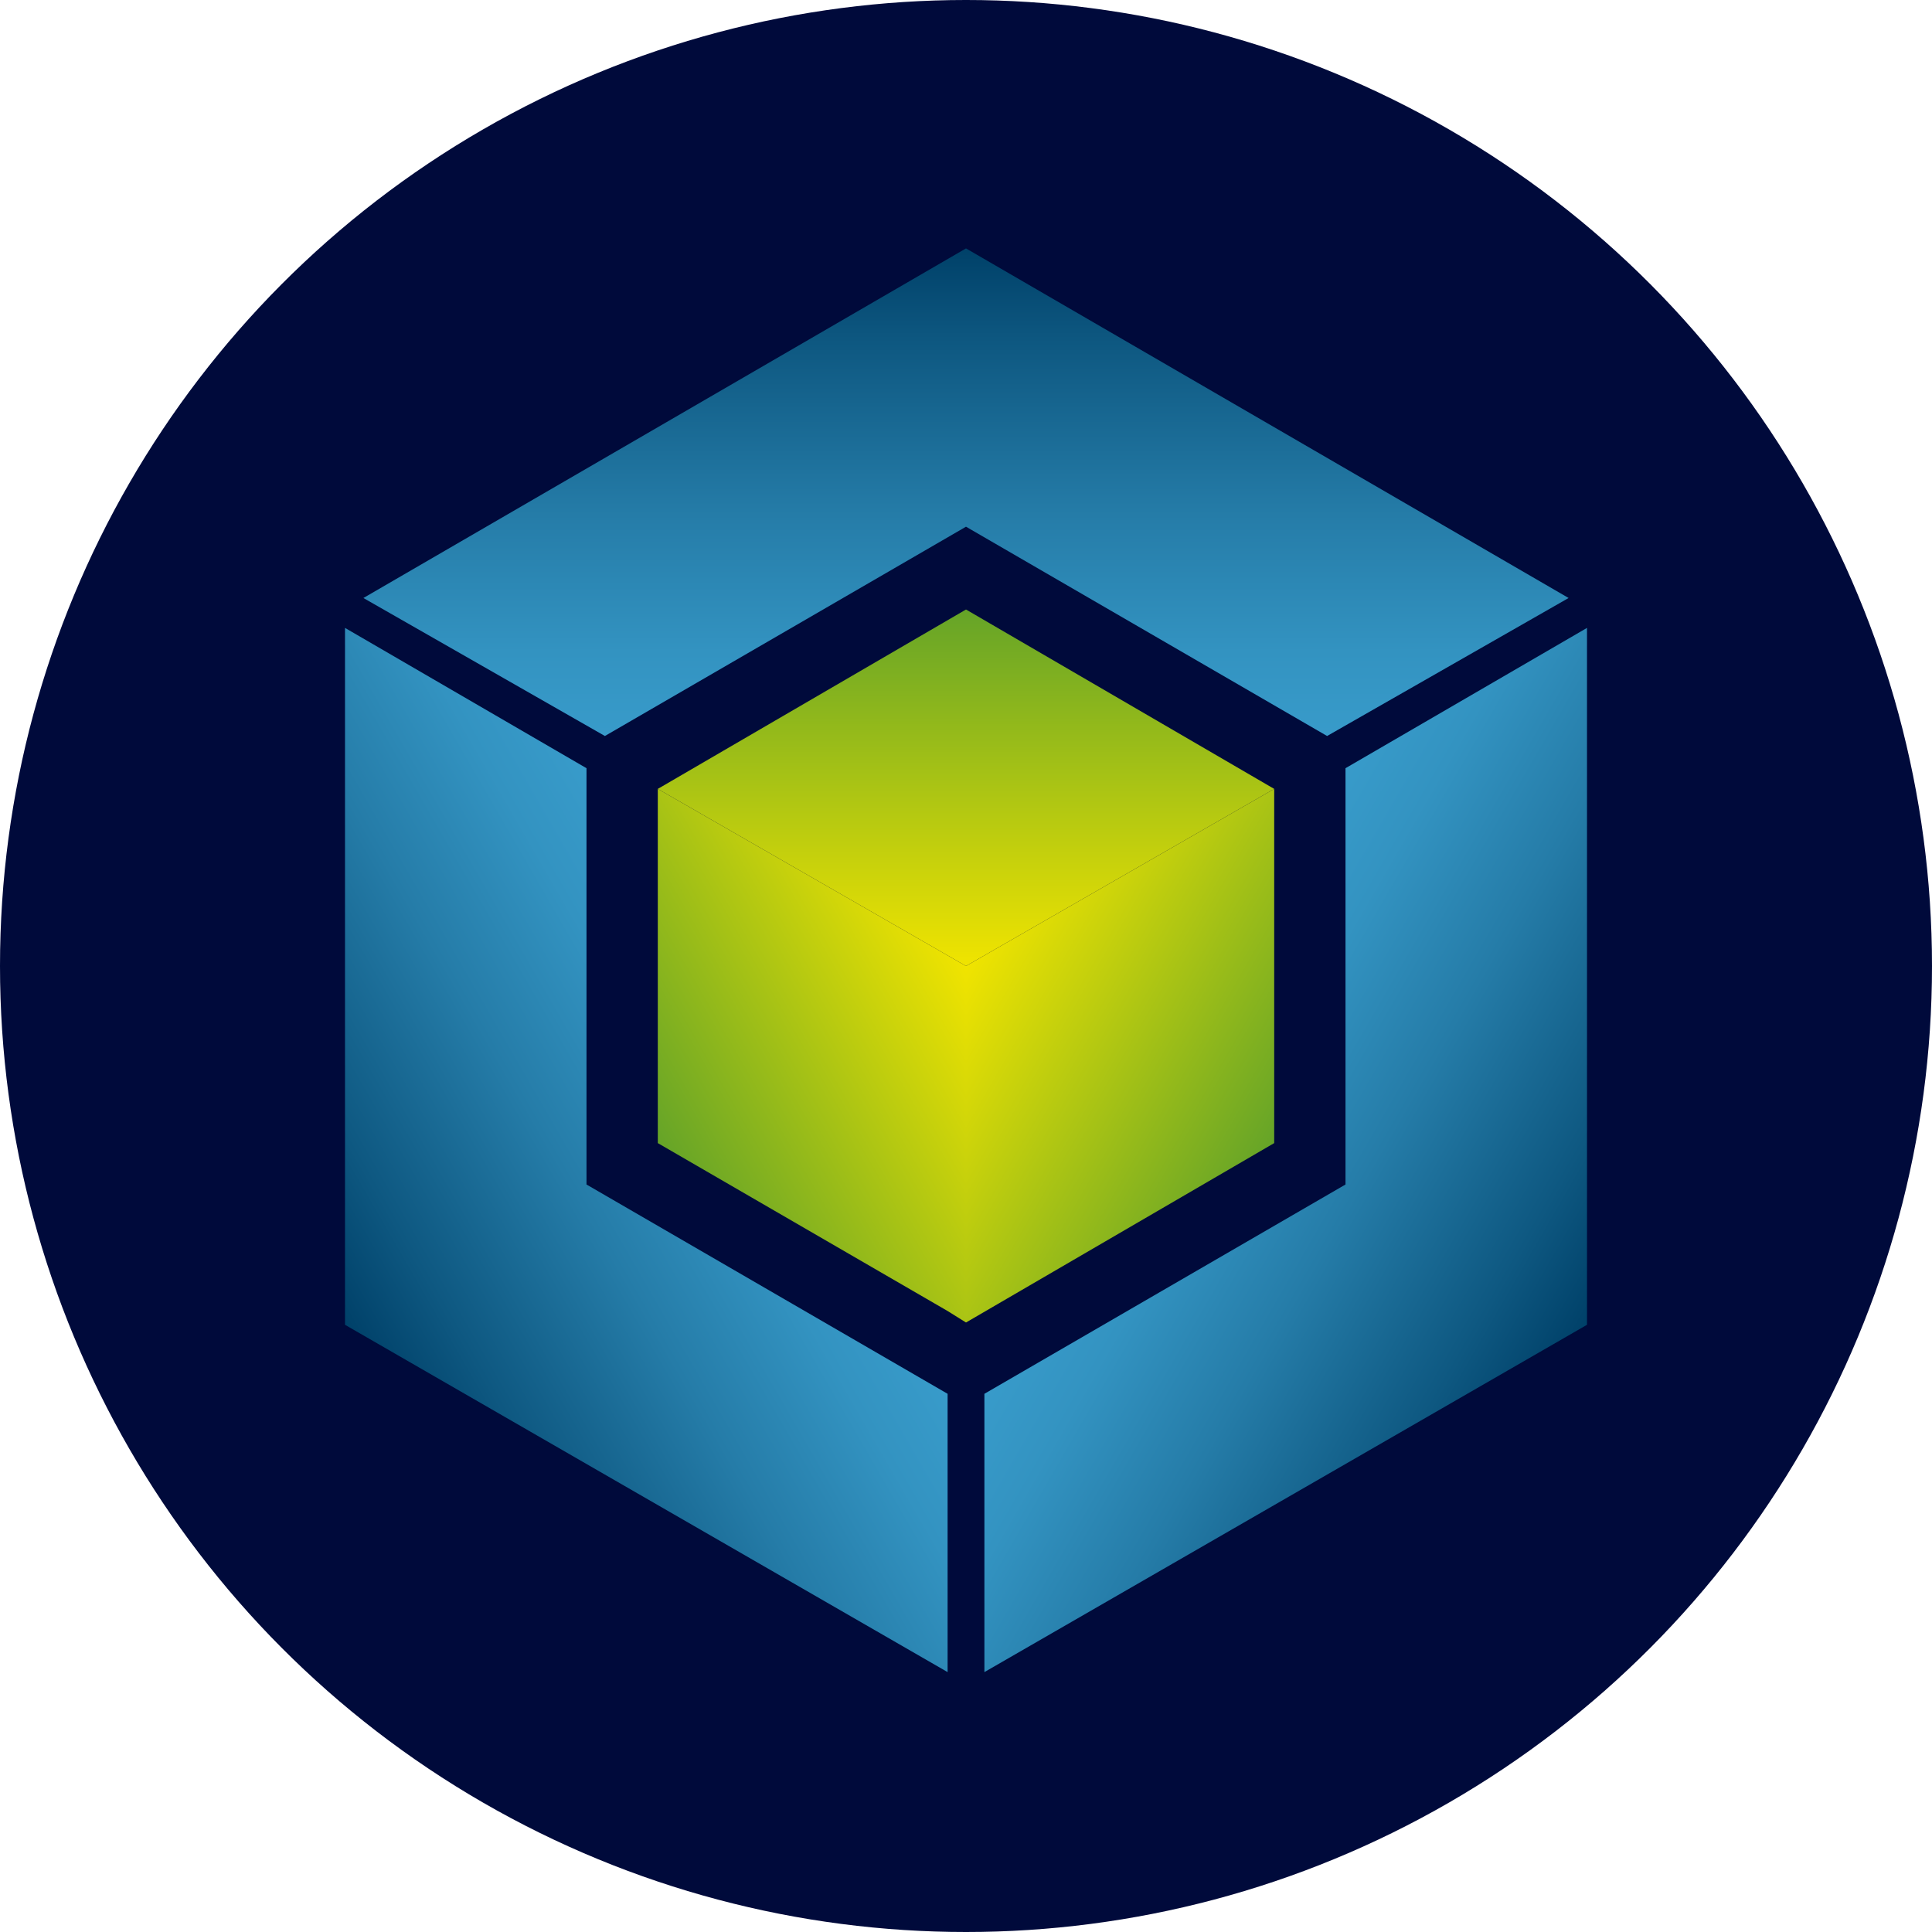 <?xml version="1.0" encoding="utf-8"?>
<!-- Generator: Adobe Illustrator 21.0.0, SVG Export Plug-In . SVG Version: 6.00 Build 0)  -->
<svg version="1.1" id="Capa_1" xmlns="http://www.w3.org/2000/svg" xmlns:xlink="http://www.w3.org/1999/xlink" x="0px" y="0px"
	 width="84px" height="84px" viewBox="0 0 84 84" style="enable-background:new 0 0 84 84;" xml:space="preserve">
<style type="text/css">
	.st0{fill:#000A3B;}
	.st1{clip-path:url(#SVGID_2_);}
	.st2{fill:url(#SVGID_3_);}
	.st3{fill:url(#SVGID_4_);}
	.st4{fill:url(#SVGID_5_);}
	.st5{fill:url(#SVGID_6_);}
	.st6{fill:url(#SVGID_7_);}
	.st7{fill:url(#SVGID_8_);}
</style>
<title>Group</title>
<desc>Created with Sketch.</desc>
<g id="Page-1">
	<g id="Artboard" transform="translate(-176, -144)">
		<g id="Group" transform="translate(176, 144)">
			<circle id="Oval" class="st0" cx="42" cy="42" r="42"/>
			<g>
				<g>
					<g>
						<defs>
							<polygon id="SVGID_1_" points="15,26.4 15,57.6 42,73.2 69,57.6 69,26.4 42,10.8 							"/>
						</defs>
						<clipPath id="SVGID_2_">
							<use xlink:href="#SVGID_1_"  style="overflow:visible;"/>
						</clipPath>
						<g class="st1">
							<g>
								
									<linearGradient id="SVGID_3_" gradientUnits="userSpaceOnUse" x1="50.65" y1="39.003" x2="68.993" y2="28.412" gradientTransform="matrix(1 0 0 -1 0 86)">
									<stop  offset="0" style="stop-color:#389BCA"/>
									<stop  offset="0.173" style="stop-color:#3393C1"/>
									<stop  offset="0.454" style="stop-color:#257CA8"/>
									<stop  offset="0.807" style="stop-color:#0E5881"/>
									<stop  offset="1" style="stop-color:#004169"/>
								</linearGradient>
								<polygon class="st2" points="69,27.3 69,57.6 42.8,72.7 42.8,60.6 58.5,51.5 58.5,33.4 								"/>
								
									<linearGradient id="SVGID_4_" gradientUnits="userSpaceOnUse" x1="33.355" y1="39.003" x2="15.008" y2="28.41" gradientTransform="matrix(1 0 0 -1 0 86)">
									<stop  offset="0" style="stop-color:#389BCA"/>
									<stop  offset="0.173" style="stop-color:#3393C1"/>
									<stop  offset="0.454" style="stop-color:#257CA8"/>
									<stop  offset="0.807" style="stop-color:#0E5881"/>
									<stop  offset="1" style="stop-color:#004169"/>
								</linearGradient>
								<polygon class="st3" points="25.5,51.5 41.2,60.6 41.2,72.7 15,57.6 15,27.3 25.5,33.4 								"/>
								
									<linearGradient id="SVGID_5_" gradientUnits="userSpaceOnUse" x1="42.005" y1="53.983" x2="42.005" y2="75.172" gradientTransform="matrix(1 0 0 -1 0 86)">
									<stop  offset="0" style="stop-color:#389BCA"/>
									<stop  offset="0.173" style="stop-color:#3393C1"/>
									<stop  offset="0.454" style="stop-color:#257CA8"/>
									<stop  offset="0.807" style="stop-color:#0E5881"/>
									<stop  offset="1" style="stop-color:#004169"/>
								</linearGradient>
								<polygon class="st4" points="68.2,26 57.7,32 42,22.9 26.3,32 15.8,26 42,10.8 								"/>
							</g>
							<g>
								
									<linearGradient id="SVGID_6_" gradientUnits="userSpaceOnUse" x1="42.001" y1="43.996" x2="55.402" y2="36.259" gradientTransform="matrix(1 0 0 -1 0 86)">
									<stop  offset="0" style="stop-color:#F0E400"/>
									<stop  offset="1" style="stop-color:#65A428"/>
								</linearGradient>
								<polygon class="st5" points="55.4,34.3 55.4,34.3 55.4,49.7 42,57.5 42,42 								"/>
								
									<linearGradient id="SVGID_7_" gradientUnits="userSpaceOnUse" x1="42.001" y1="43.994" x2="28.606" y2="36.261" gradientTransform="matrix(1 0 0 -1 0 86)">
									<stop  offset="0" style="stop-color:#F0E400"/>
									<stop  offset="1" style="stop-color:#65A428"/>
								</linearGradient>
								<polygon class="st6" points="42,42 42,57.5 41.2,57 28.6,49.7 28.6,34.3 28.6,34.3 								"/>
								
									<linearGradient id="SVGID_8_" gradientUnits="userSpaceOnUse" x1="42.005" y1="43.995" x2="42.005" y2="59.471" gradientTransform="matrix(1 0 0 -1 0 86)">
									<stop  offset="0" style="stop-color:#F0E400"/>
									<stop  offset="1" style="stop-color:#65A428"/>
								</linearGradient>
								<polygon class="st7" points="42,42 28.6,34.3 42,26.5 55.4,34.3 								"/>
							</g>
						</g>
					</g>
				</g>
			</g>
		</g>
	</g>
</g>
</svg>
